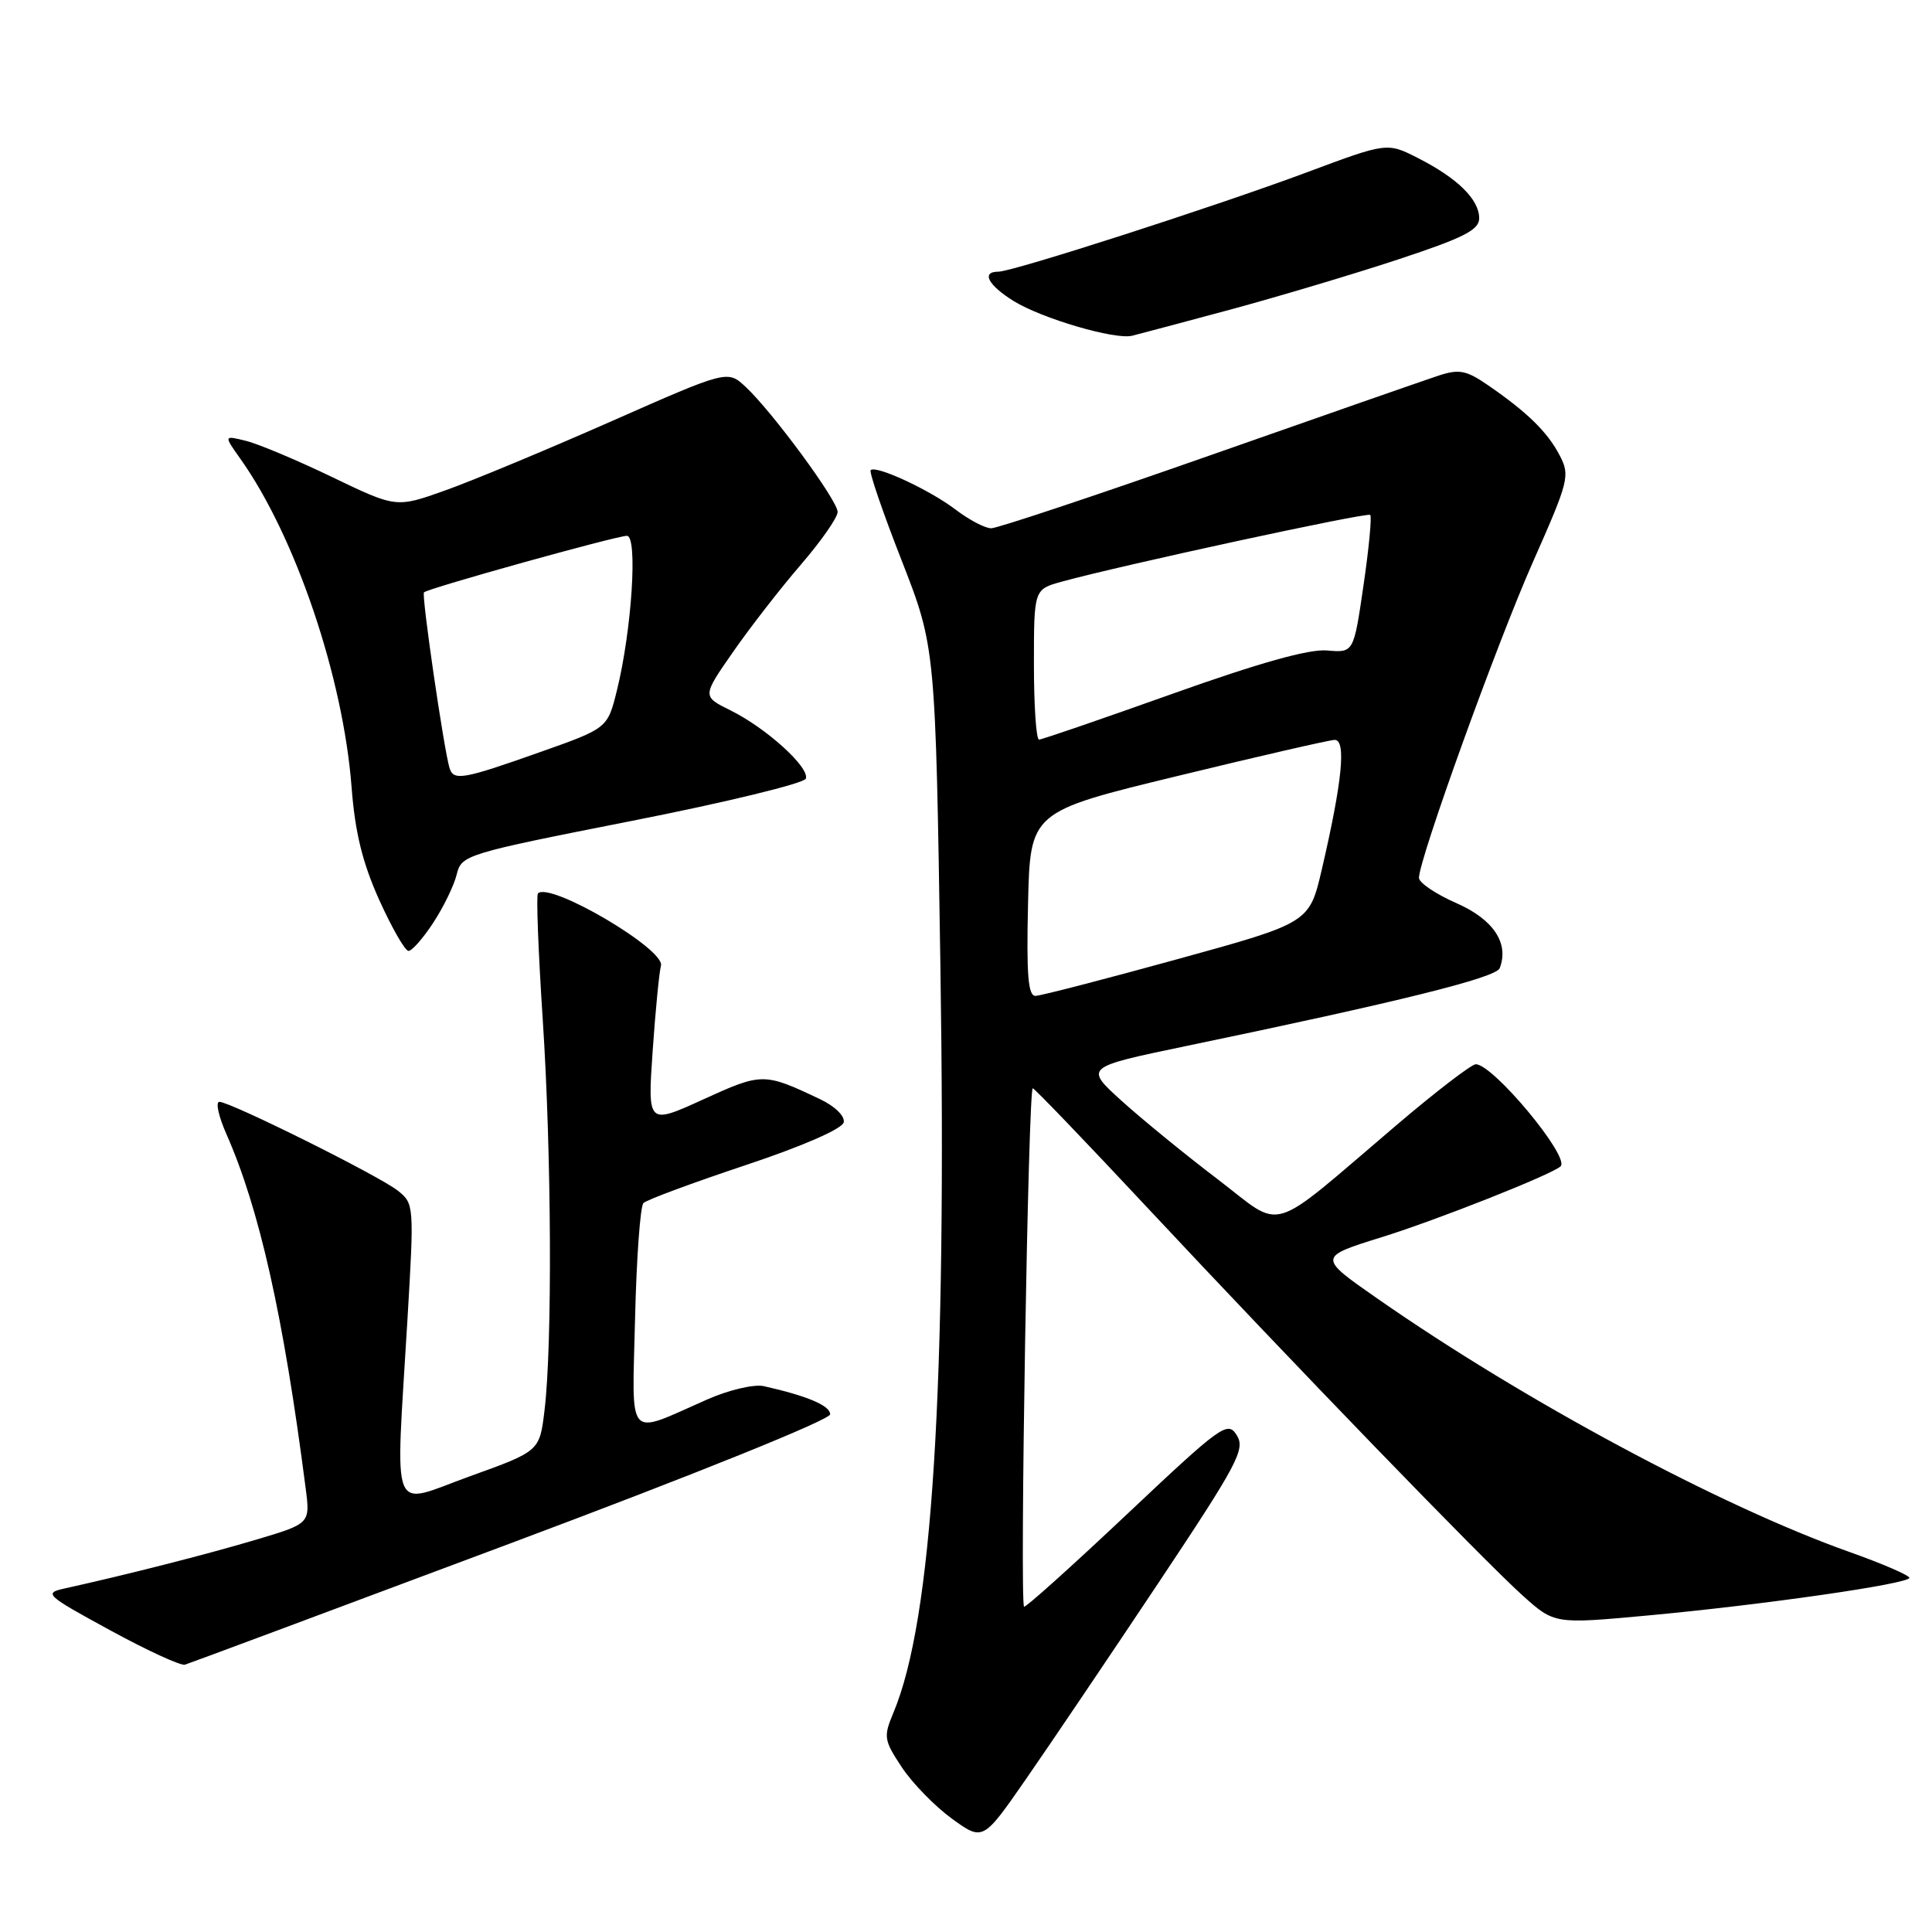<?xml version="1.0" encoding="UTF-8" standalone="no"?>
<!DOCTYPE svg PUBLIC "-//W3C//DTD SVG 1.1//EN" "http://www.w3.org/Graphics/SVG/1.1/DTD/svg11.dtd" >
<svg xmlns="http://www.w3.org/2000/svg" xmlns:xlink="http://www.w3.org/1999/xlink" version="1.1" viewBox="0 0 256 256">
 <g >
 <path fill="currentColor"
d=" M 153.44 209.83 C 164.02 193.94 165.04 192.03 163.88 190.18 C 162.67 188.24 161.90 188.79 149.27 200.70 C 141.94 207.61 135.83 213.10 135.69 212.89 C 135.11 211.95 136.25 143.93 136.85 144.20 C 137.22 144.36 144.04 151.47 152.01 160.00 C 171.18 180.51 196.45 206.63 201.73 211.39 C 205.97 215.20 205.97 215.20 218.23 214.07 C 233.57 212.66 253.00 209.86 253.00 209.07 C 253.00 208.74 249.42 207.19 245.05 205.64 C 227.97 199.57 201.95 185.61 182.56 172.10 C 174.62 166.57 174.62 166.57 183.06 163.94 C 190.44 161.65 205.75 155.58 206.79 154.54 C 208.05 153.28 197.81 140.98 195.54 141.02 C 194.97 141.03 190.22 144.67 185.00 149.12 C 167.69 163.84 170.28 163.06 161.30 156.22 C 157.01 152.96 151.30 148.29 148.60 145.85 C 143.71 141.41 143.71 141.41 157.10 138.62 C 185.57 132.70 198.23 129.55 198.72 128.29 C 199.99 124.98 197.88 121.82 192.98 119.67 C 190.27 118.48 188.04 116.98 188.02 116.33 C 187.98 113.98 198.37 85.17 203.18 74.33 C 207.88 63.71 208.06 63.01 206.66 60.33 C 205.06 57.25 202.35 54.60 197.15 51.03 C 194.31 49.07 193.33 48.88 190.65 49.76 C 188.92 50.33 175.20 55.11 160.16 60.40 C 145.12 65.68 132.15 70.00 131.34 70.00 C 130.53 70.00 128.41 68.89 126.63 67.53 C 123.20 64.92 116.07 61.60 115.37 62.30 C 115.14 62.53 116.98 67.90 119.46 74.23 C 123.96 85.75 123.96 85.75 124.61 128.13 C 125.46 184.13 123.55 214.57 118.40 226.90 C 117.04 230.14 117.11 230.56 119.50 234.18 C 120.90 236.29 123.89 239.35 126.14 240.99 C 130.25 243.96 130.25 243.96 135.98 235.69 C 139.13 231.15 146.99 219.51 153.44 209.83 Z  M 67.75 204.46 C 92.28 195.28 110.00 188.12 110.00 187.40 C 110.00 186.25 106.95 184.96 101.20 183.67 C 99.91 183.39 96.58 184.17 93.70 185.44 C 82.86 190.21 83.76 191.22 84.15 174.68 C 84.34 166.70 84.84 159.82 85.26 159.41 C 85.67 158.99 91.75 156.74 98.76 154.40 C 106.41 151.85 111.62 149.57 111.80 148.71 C 111.97 147.89 110.62 146.58 108.69 145.66 C 101.23 142.12 100.99 142.12 93.20 145.67 C 85.81 149.04 85.81 149.04 86.48 139.27 C 86.85 133.90 87.35 128.81 87.58 127.96 C 88.17 125.80 72.87 116.80 71.28 118.38 C 71.04 118.62 71.33 126.17 71.92 135.16 C 73.08 152.83 73.20 178.23 72.15 186.89 C 71.50 192.29 71.50 192.29 62.25 195.62 C 51.53 199.49 52.40 201.67 53.98 175.00 C 54.89 159.69 54.87 159.48 52.70 157.76 C 50.21 155.79 30.53 146.00 29.07 146.00 C 28.54 146.00 28.96 147.91 29.99 150.25 C 34.38 160.18 37.56 174.37 40.50 197.19 C 41.11 201.88 41.11 201.88 33.92 204.02 C 27.48 205.94 16.64 208.70 8.56 210.48 C 5.77 211.10 6.06 211.37 14.56 216.00 C 19.48 218.69 23.95 220.74 24.50 220.58 C 25.05 220.42 44.51 213.16 67.75 204.46 Z  M 57.42 122.25 C 58.77 120.19 60.17 117.31 60.52 115.86 C 61.15 113.28 61.68 113.12 83.78 108.76 C 96.22 106.31 106.57 103.79 106.78 103.17 C 107.28 101.67 101.52 96.46 96.78 94.12 C 93.04 92.27 93.04 92.27 97.13 86.39 C 99.38 83.15 103.42 77.95 106.11 74.83 C 108.80 71.71 111.00 68.56 110.99 67.83 C 110.98 66.30 102.36 54.59 98.80 51.26 C 96.40 49.03 96.40 49.03 80.95 55.85 C 72.45 59.60 62.58 63.71 59.00 64.98 C 52.50 67.30 52.50 67.30 44.00 63.21 C 39.33 60.96 34.18 58.80 32.57 58.41 C 29.65 57.69 29.65 57.69 31.82 60.75 C 39.14 71.03 45.48 89.73 46.59 104.35 C 47.05 110.32 48.03 114.31 50.25 119.25 C 51.93 122.96 53.67 126.00 54.13 126.00 C 54.59 126.00 56.08 124.31 57.42 122.25 Z  M 163.00 41.03 C 169.32 39.32 179.34 36.33 185.25 34.38 C 193.95 31.51 196.00 30.47 196.00 28.92 C 196.00 26.44 193.14 23.62 187.94 20.97 C 183.81 18.86 183.81 18.86 173.15 22.84 C 161.02 27.36 134.20 36.00 132.28 36.00 C 129.98 36.00 130.93 37.79 134.33 39.90 C 138.08 42.21 147.72 45.04 150.00 44.49 C 150.82 44.29 156.68 42.73 163.00 41.03 Z  M 136.22 119.78 C 136.50 107.56 136.50 107.56 156.00 102.83 C 166.72 100.22 176.10 98.07 176.84 98.04 C 178.41 97.99 177.86 103.55 175.15 115.19 C 173.50 122.28 173.50 122.28 156.00 127.10 C 146.38 129.75 137.92 131.94 137.22 131.96 C 136.23 131.99 136.00 129.21 136.22 119.78 Z  M 137.00 88.05 C 137.00 78.09 137.00 78.09 140.70 77.07 C 148.55 74.91 181.18 67.84 181.56 68.23 C 181.79 68.45 181.39 72.66 180.67 77.57 C 179.37 86.50 179.37 86.50 175.84 86.19 C 173.45 85.98 166.82 87.84 155.33 91.94 C 145.99 95.27 138.05 98.00 137.68 98.00 C 137.30 98.00 137.00 93.52 137.00 88.05 Z  M 59.56 101.75 C 58.80 99.21 55.83 78.83 56.18 78.49 C 56.72 77.95 81.67 71.00 83.07 71.00 C 84.53 71.00 83.71 83.55 81.74 91.50 C 80.50 96.50 80.50 96.50 71.50 99.68 C 61.31 103.29 60.09 103.50 59.56 101.75 Z "/>
</g>
</svg>